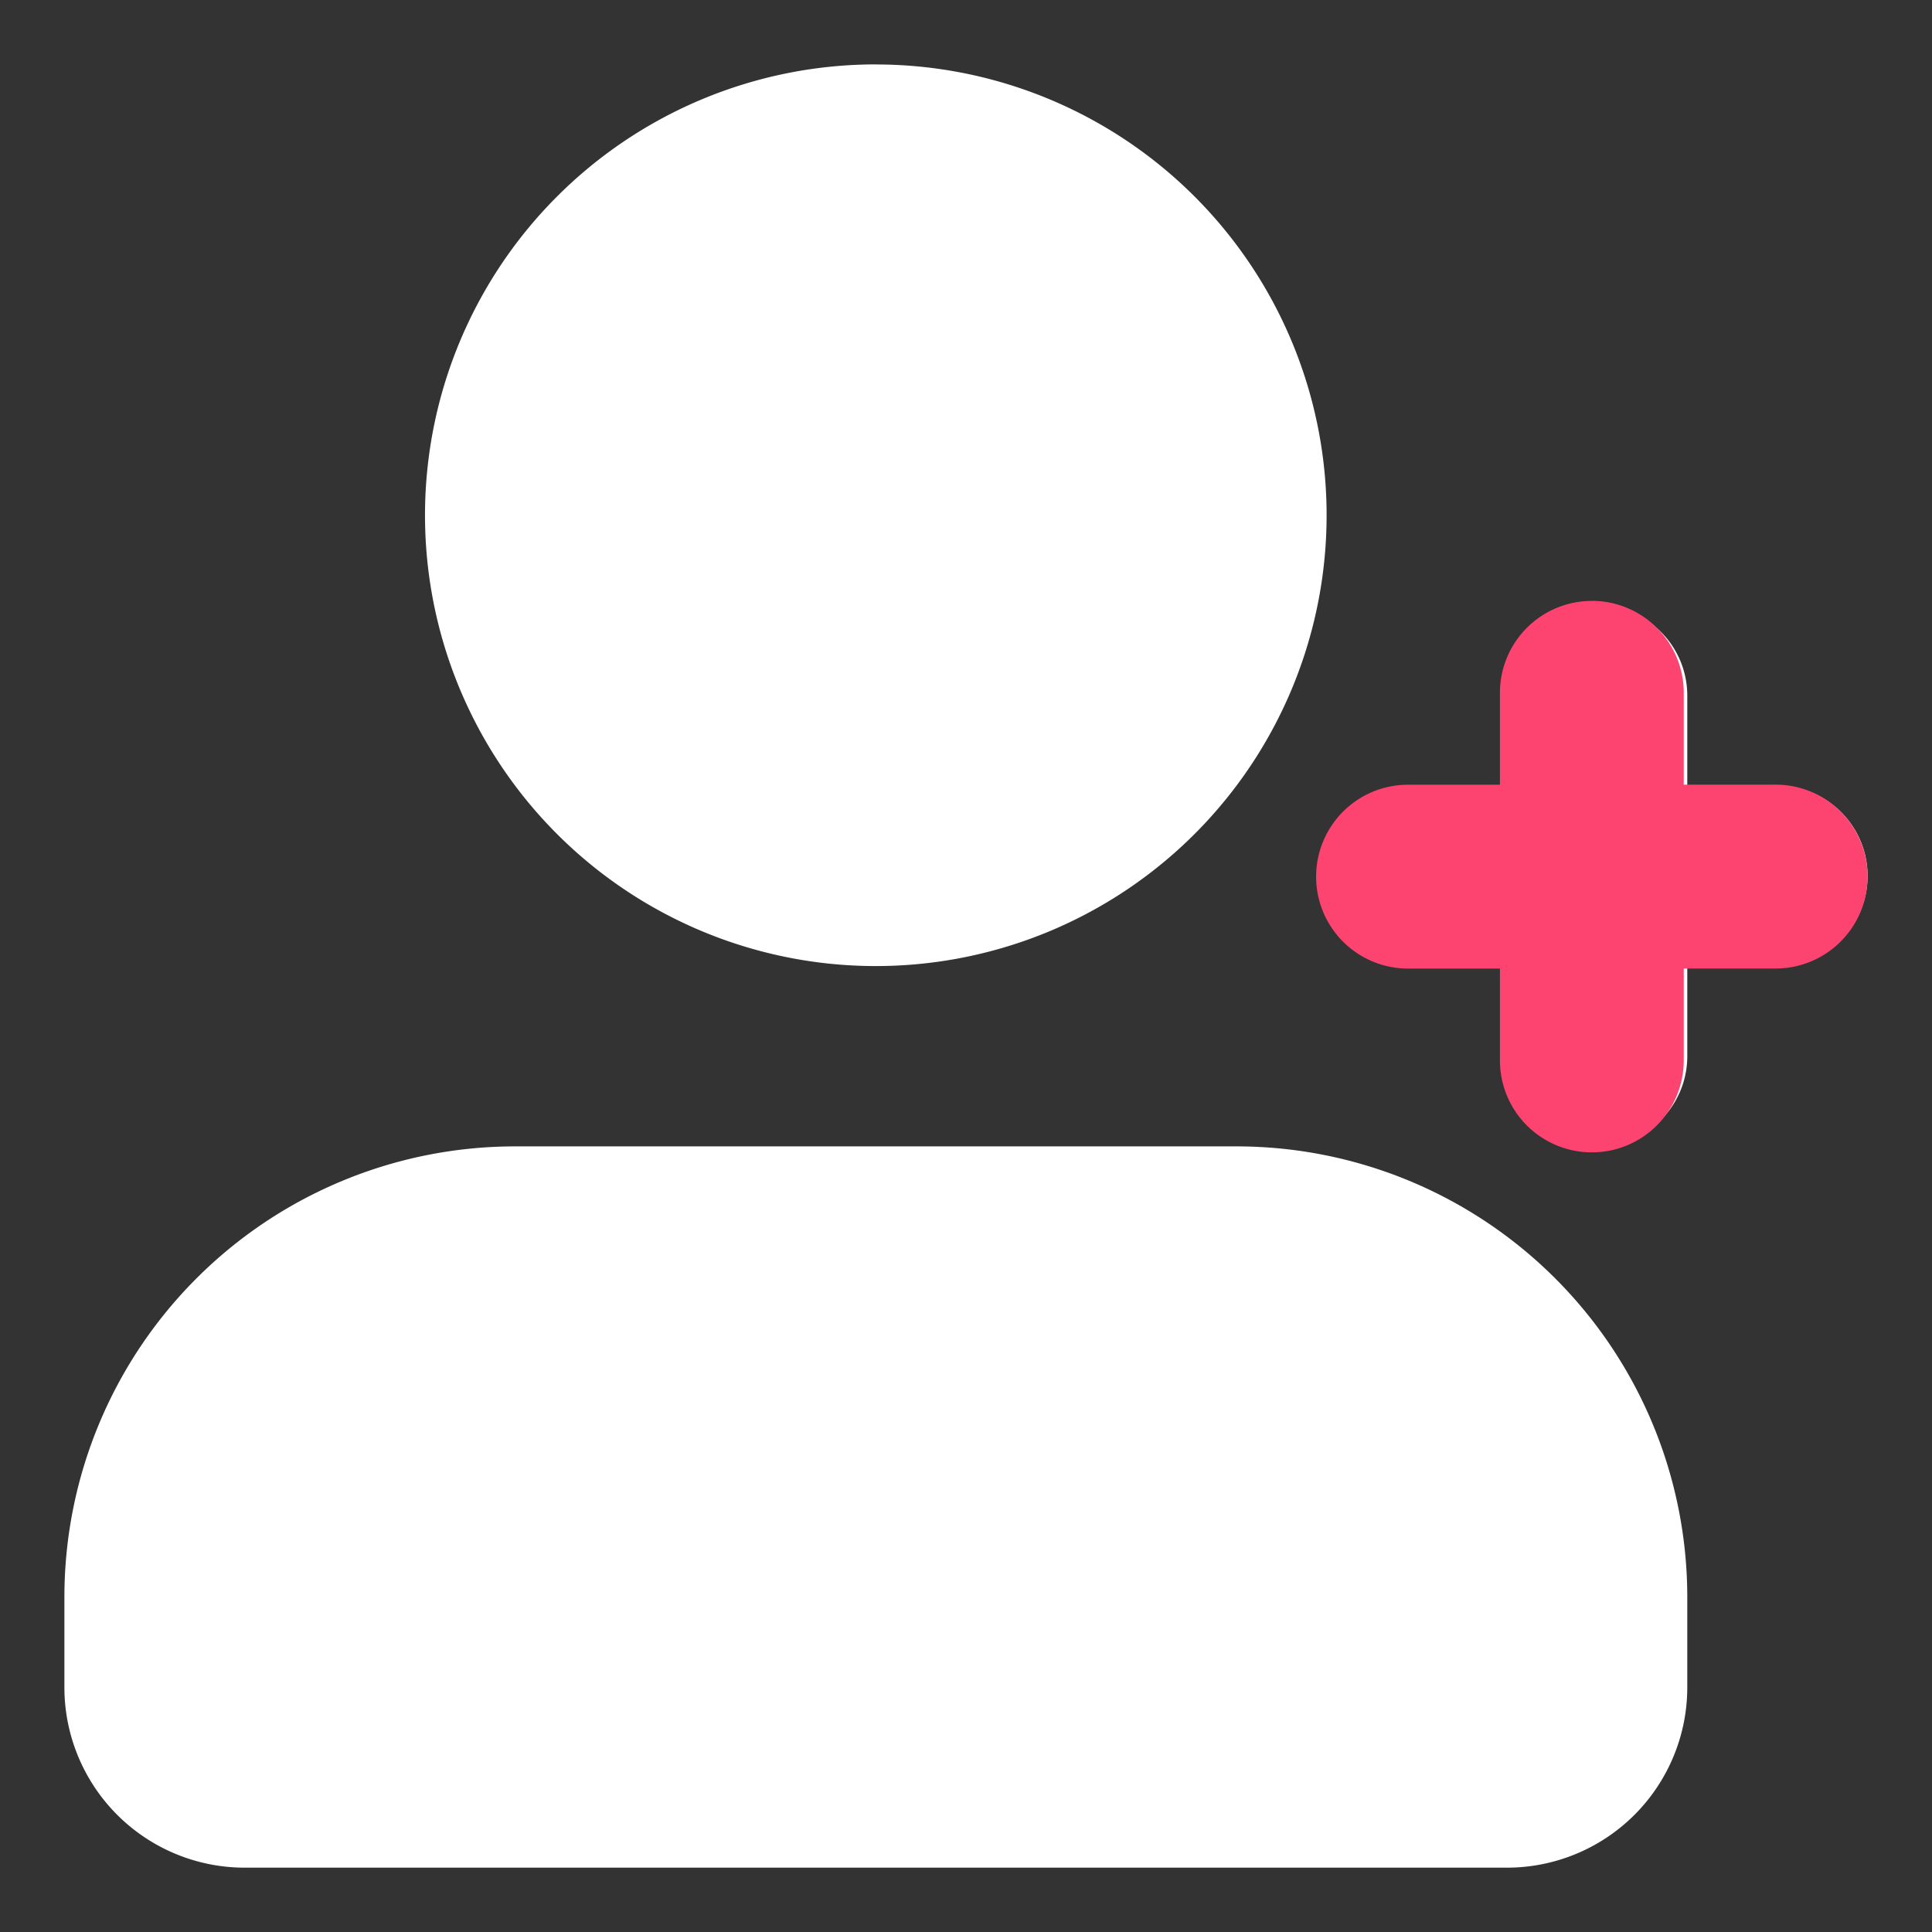<svg xmlns="http://www.w3.org/2000/svg" xmlns:xlink="http://www.w3.org/1999/xlink" width="30" height="30" viewBox="0 0 30 30">
  <rect x="0" y="0" width="30" height="30" fill="#333333" stroke="none"/>
  <defs>
    <clipPath id="clip-path">
      <rect x="-1" y="-1" width="30" height="30" fill="none"/>
    </clipPath>
  </defs>
  <g id="ksChEmpty" transform="translate(1 1)" clip-path="url(#clip-path)" style="isolation: isolate">
    <g id="Group_35" data-name="Group 35" transform="translate(-3.875 -2.583)">
      <path id="Path_30" data-name="Path 30" d="M22.075,19.384a7,7,0,0,1,7,7v1.4a2.8,2.8,0,0,1-2.8,2.8H6.675a2.8,2.8,0,0,1-2.8-2.8v-1.4a7,7,0,0,1,7-7Zm5.6-8.4a1.4,1.4,0,0,1,1.4,1.4v1.4h1.4a1.4,1.4,0,0,1,0,2.8h-1.4v1.4a1.4,1.4,0,1,1-2.8,0v-1.4h-1.4a1.4,1.4,0,0,1,0-2.8h1.4v-1.4a1.4,1.4,0,0,1,1.4-1.4Zm-11.2-8.4a7,7,0,1,1-4.95,2.05A7,7,0,0,1,16.475,2.583Z" transform="translate(0)" fill="#fff"/>
      <path id="Path_31" data-name="Path 31" d="M26.24,10.333a1.427,1.427,0,0,1,1.427,1.427v1.427h1.427a1.427,1.427,0,0,1,0,2.855H27.667V17.47a1.427,1.427,0,1,1-2.854,0V16.043H23.386a1.427,1.427,0,1,1,0-2.855h1.427V11.761a1.427,1.427,0,0,1,1.427-1.427Z" transform="translate(1.353 0.58)" fill="#fd4370"/>
    </g>
  </g>
</svg>

